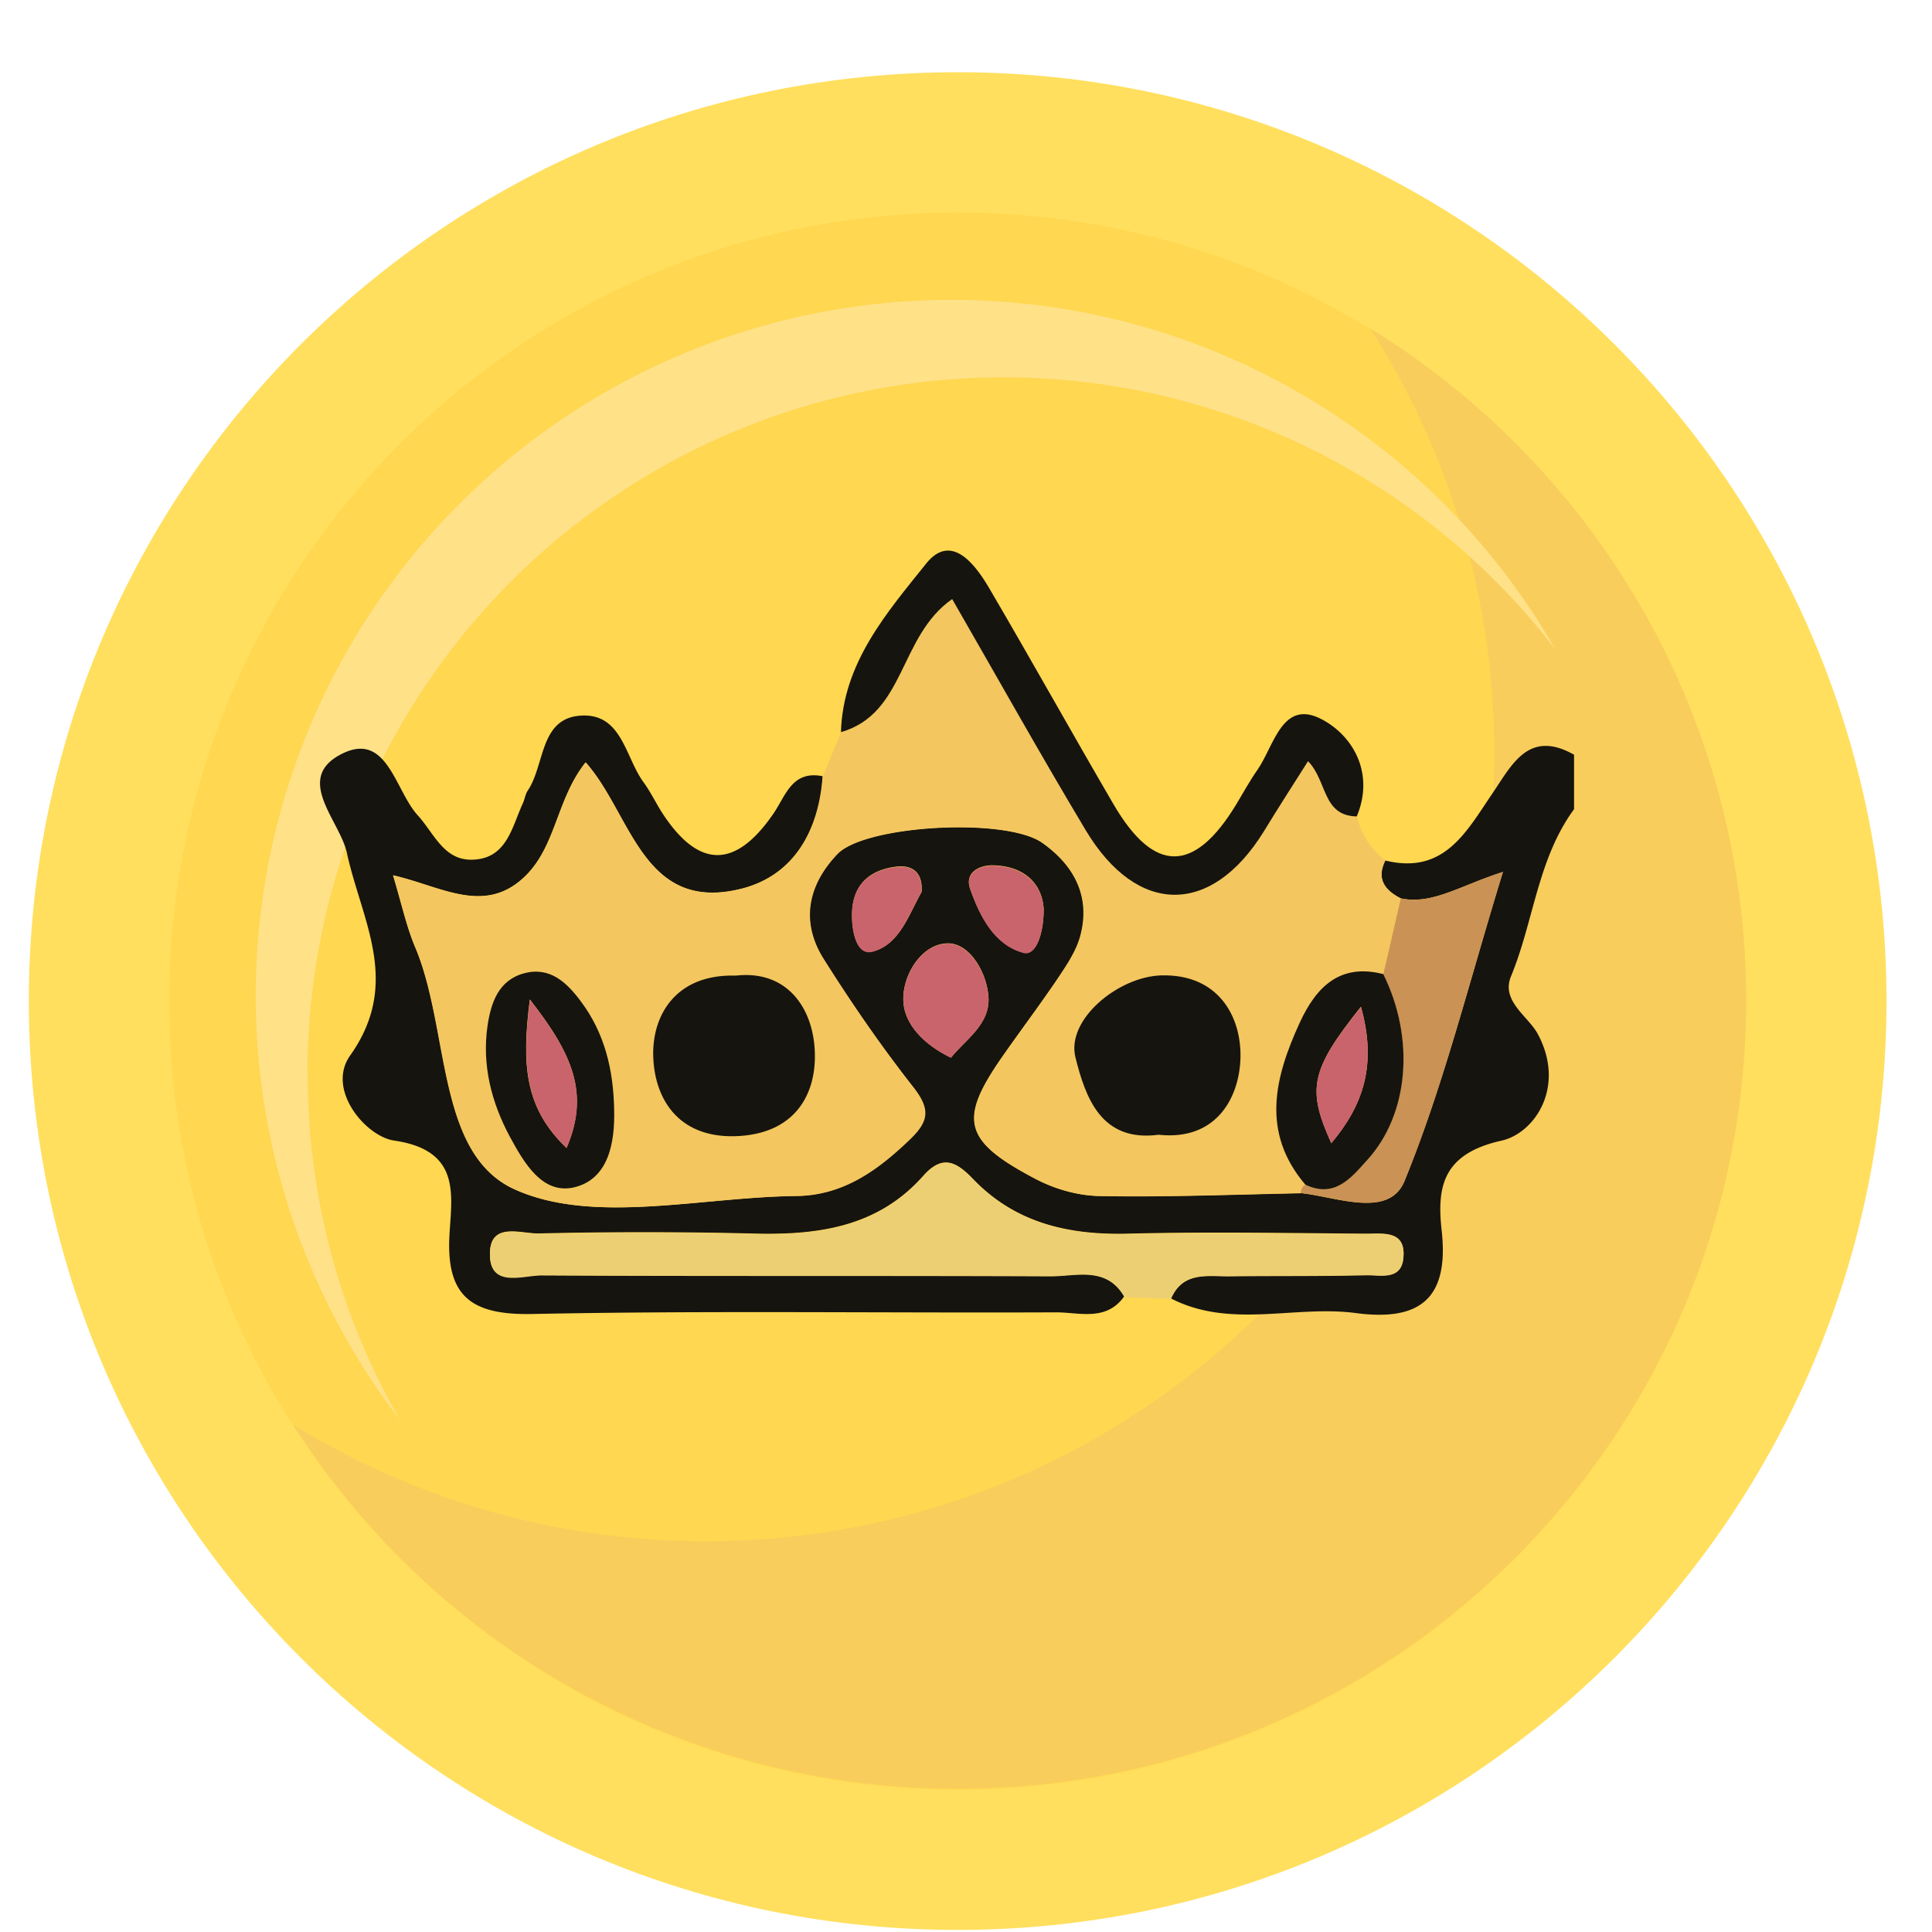 <svg width="26" height="26" fill="none" xmlns="http://www.w3.org/2000/svg"><g opacity=".69" clip-path="url(#a)"><path d="M12.888 25.972c6.903 0 12.5-5.596 12.5-12.5S19.79.972 12.888.972c-6.904 0-12.5 5.596-12.5 12.5s5.596 12.5 12.5 12.5z" fill="#FFD015"/><path d="M12.888 24.082c5.86 0 10.61-4.75 10.61-10.61 0-5.86-4.75-10.61-10.61-10.61-5.86 0-10.61 4.75-10.61 10.61 0 5.86 4.75 10.61 10.61 10.61z" fill="#FFC501"/><path d="M18.438 4.417a10.556 10.556 0 0 1 1.67 5.715c0 5.858-4.75 10.61-10.61 10.61-2.036 0-3.935-.573-5.55-1.566a10.597 10.597 0 0 0 8.94 4.895c5.858 0 10.61-4.75 10.61-10.61 0-3.825-2.026-7.176-5.058-9.041l-.002-.003z" fill="#F5B611"/><path d="M4.138 14.443a9.366 9.366 0 0 1 16.79-5.709A9.366 9.366 0 1 0 5.385 19.113a9.31 9.31 0 0 1-1.244-4.667l-.003-.003z" fill="#FFD453"/></g><path d="M21.185 10.887c-.493.67-.543 1.507-.85 2.25-.139.336.23.535.362.782.374.702-.037 1.33-.493 1.432-.81.18-.865.648-.802 1.216.1.917-.302 1.216-1.154 1.104-.825-.11-1.687.216-2.489-.197.16-.369.491-.297.788-.302.61-.007 1.218 0 1.828-.015.195-.005.481.078.51-.229.038-.38-.276-.324-.51-.326-1.066-.008-2.135-.027-3.199 0-.8.02-1.514-.145-2.08-.735-.224-.234-.411-.336-.67-.045-.626.708-1.453.805-2.337.777a59.815 59.815 0 0 0-2.835 0c-.24.005-.645-.157-.66.25-.018.49.433.31.69.31 2.284.016 4.571.003 6.856.013.346 0 .75-.14.989.274-.244.344-.61.212-.927.215-2.344.01-4.691-.025-7.033.022-.835.018-1.173-.241-1.119-1.089.033-.533.142-1.116-.747-1.245-.379-.055-.917-.685-.59-1.146.695-.98.152-1.816-.045-2.726-.095-.44-.735-1.016-.045-1.343.588-.276.697.506.996.835.222.242.352.615.743.6.46-.015.526-.438.675-.76.025-.054.032-.12.065-.169.239-.354.154-1.006.757-1.011.513-.003.56.568.8.896.09.123.157.26.237.39.495.779.996.789 1.514.032.165-.242.25-.583.66-.501-.05.727-.383 1.328-1.08 1.51-1.344.346-1.49-1.002-2.11-1.697-.4.503-.395 1.15-.84 1.557-.539.493-1.114.107-1.752-.037.12.398.182.692.297.964.47 1.108.279 2.78 1.337 3.261 1.057.48 2.507.105 3.787.09.618-.008 1.077-.332 1.513-.743.274-.259.301-.423.062-.727a20.964 20.964 0 0 1-1.201-1.717c-.316-.5-.217-.994.182-1.415.369-.389 2.264-.498 2.758-.152.428.302.66.723.513 1.26-.055.2-.18.385-.296.559-.237.351-.494.692-.738 1.041-.605.862-.546 1.146.409 1.652.259.137.573.237.864.242.91.017 1.821-.02 2.73-.038.492.053 1.192.347 1.398-.167.526-1.288.86-2.653 1.323-4.155-.583.187-.949.443-1.375.356-.214-.11-.331-.261-.21-.51.796.196 1.094-.39 1.443-.902.262-.384.486-.868 1.099-.521v.732l.002-.002zm-8.388 3.346c.204-.25.52-.444.506-.805-.018-.339-.254-.74-.553-.733-.347.008-.608.426-.593.775.012.307.269.583.64.763zm-.394-2.23c.018-.264-.127-.364-.334-.341-.383.044-.607.261-.602.662 0 .215.064.538.281.479.364-.098.486-.506.655-.8zm1.642.222c-.022-.32-.244-.566-.67-.58-.182-.008-.399.089-.319.316.13.368.327.752.718.859.169.047.274-.264.271-.598v.003z" fill="#16140F"/><path d="M18.644 11.582c-.124.25-.007.399.21.51-.08.34-.158.678-.235 1.02-.588-.15-.907.177-1.123.65-.34.737-.529 1.477.074 2.185a.135.135 0 0 0-.06.112c-.909.017-1.82.055-2.73.037a2.001 2.001 0 0 1-.864-.241c-.955-.506-1.014-.793-.41-1.652.245-.346.502-.688.738-1.041.117-.175.245-.362.297-.559.147-.538-.085-.959-.513-1.26-.494-.347-2.39-.237-2.758.152-.399.418-.499.914-.182 1.415.373.59.767 1.168 1.2 1.716.242.307.215.469-.062.728-.433.413-.894.737-1.512.742-1.278.013-2.728.389-3.787-.09-1.059-.48-.867-2.154-1.338-3.26-.114-.27-.176-.564-.296-.965.638.145 1.21.53 1.751.038.444-.406.444-1.054.84-1.557.62.695.767 2.043 2.11 1.696.698-.18 1.032-.78 1.081-1.51.08-.199.162-.398.245-.595.871-.252.777-1.288 1.497-1.791.6 1.041 1.183 2.088 1.799 3.114.692 1.153 1.689 1.15 2.391.017.197-.316.396-.63.598-.949.264.267.192.735.655.742.058.245.187.441.387.596h-.003zm-3.052 3.69c.787.084 1.091-.516 1.101-1.047.01-.538-.291-1.116-1.059-1.098-.582.012-1.287.595-1.16 1.103.137.536.343 1.141 1.118 1.042zm-5.698-2.14c-.807-.02-1.123.543-1.103 1.096.022.593.369 1.118 1.176 1.061.757-.055 1.024-.588.999-1.143-.025-.57-.374-1.1-1.072-1.014zm-1.629 1.8c-.007-.527-.124-1.023-.448-1.454-.192-.257-.419-.469-.765-.376-.341.092-.444.398-.49.705-.08.53.049 1.031.3 1.495.187.346.436.782.865.68.466-.11.55-.598.538-1.052v.003z" fill="#F3C65F"/><path d="M15.13 17.451c-.24-.413-.644-.274-.99-.274-2.285-.01-4.572 0-6.856-.012-.254 0-.708.18-.69-.311.015-.407.42-.247.66-.25a59.815 59.815 0 0 1 2.835 0c.882.028 1.712-.07 2.337-.777.26-.291.444-.19.67.045.568.59 1.283.755 2.08.735 1.067-.027 2.133-.005 3.2 0 .233 0 .547-.055.51.326-.03.307-.316.224-.51.23-.611.014-1.219.007-1.83.014-.296.003-.627-.07-.787.302-.211-.008-.42-.013-.632-.023l.002-.005z" fill="#EDCF73"/><path d="M18.258 10.987c-.464-.008-.394-.476-.655-.743-.205.322-.404.633-.598.95-.703 1.133-1.7 1.133-2.392-.018-.615-1.027-1.198-2.07-1.799-3.114-.72.503-.625 1.54-1.497 1.791.027-.934.62-1.61 1.148-2.27.332-.413.65 0 .84.32.568.968 1.114 1.95 1.68 2.92.547.938 1.088.933 1.653 0 .095-.158.182-.317.287-.467.224-.326.334-.964.874-.67.419.227.7.73.459 1.303v-.002z" fill="#16140F"/><path d="M18.616 13.11c.08-.34.157-.678.235-1.02.428.09.794-.17 1.375-.356-.463 1.505-.797 2.87-1.323 4.156-.21.51-.91.216-1.398.166a.13.13 0 0 1 .06-.112c.399.187.62-.1.835-.336.563-.615.64-1.637.214-2.499h.002z" fill="#CA9254"/><path d="M12.797 14.235c-.371-.177-.628-.456-.64-.762-.015-.349.244-.767.593-.775.299-.005.535.394.553.733.017.356-.302.555-.506.804zM12.4 12.008c-.171.296-.29.703-.655.8-.219.06-.279-.264-.281-.479-.005-.403.22-.62.603-.662.21-.023.351.074.334.34zM14.045 12.227c.005.332-.1.643-.272.598-.394-.107-.588-.49-.717-.86-.08-.226.137-.323.319-.316.425.015.65.262.67.58v-.002z" fill="#CA646C"/><path d="M15.592 15.271c-.775.103-.984-.503-1.119-1.04-.129-.51.579-1.092 1.161-1.105.768-.017 1.07.559 1.06 1.1-.01.532-.315 1.13-1.102 1.045zM9.895 13.13c.702-.083 1.046.443 1.07 1.013.026.553-.238 1.089-.998 1.144-.807.057-1.154-.466-1.176-1.062-.02-.553.296-1.116 1.104-1.096zM18.616 13.11c.427.861.347 1.883-.214 2.498-.214.237-.436.523-.834.336-.603-.707-.414-1.447-.075-2.185.22-.476.538-.8 1.123-.65zm-.301.438c-.68.854-.728 1.106-.399 1.836.429-.511.616-1.052.399-1.836zM8.265 14.928c.012.453-.075.939-.538 1.051-.429.1-.675-.331-.865-.68-.249-.463-.378-.967-.301-1.495.045-.306.147-.613.49-.705.347-.095.574.12.765.376.324.431.439.927.449 1.455v-.002zM7.13 13.45c-.11.872-.074 1.455.494 1.998.316-.742.072-1.273-.494-1.998z" fill="#16140F"/><path d="M18.315 13.55c.22.785.03 1.326-.399 1.836-.33-.73-.284-.981.4-1.836zM7.132 13.453c.565.727.812 1.256.493 1.998-.568-.543-.603-1.126-.493-1.998z" fill="#CA646C"/><defs><clipPath id="a"><path fill="#fff" transform="translate(.388 .972)" d="M0 0h25v25H0z"/></clipPath></defs></svg>